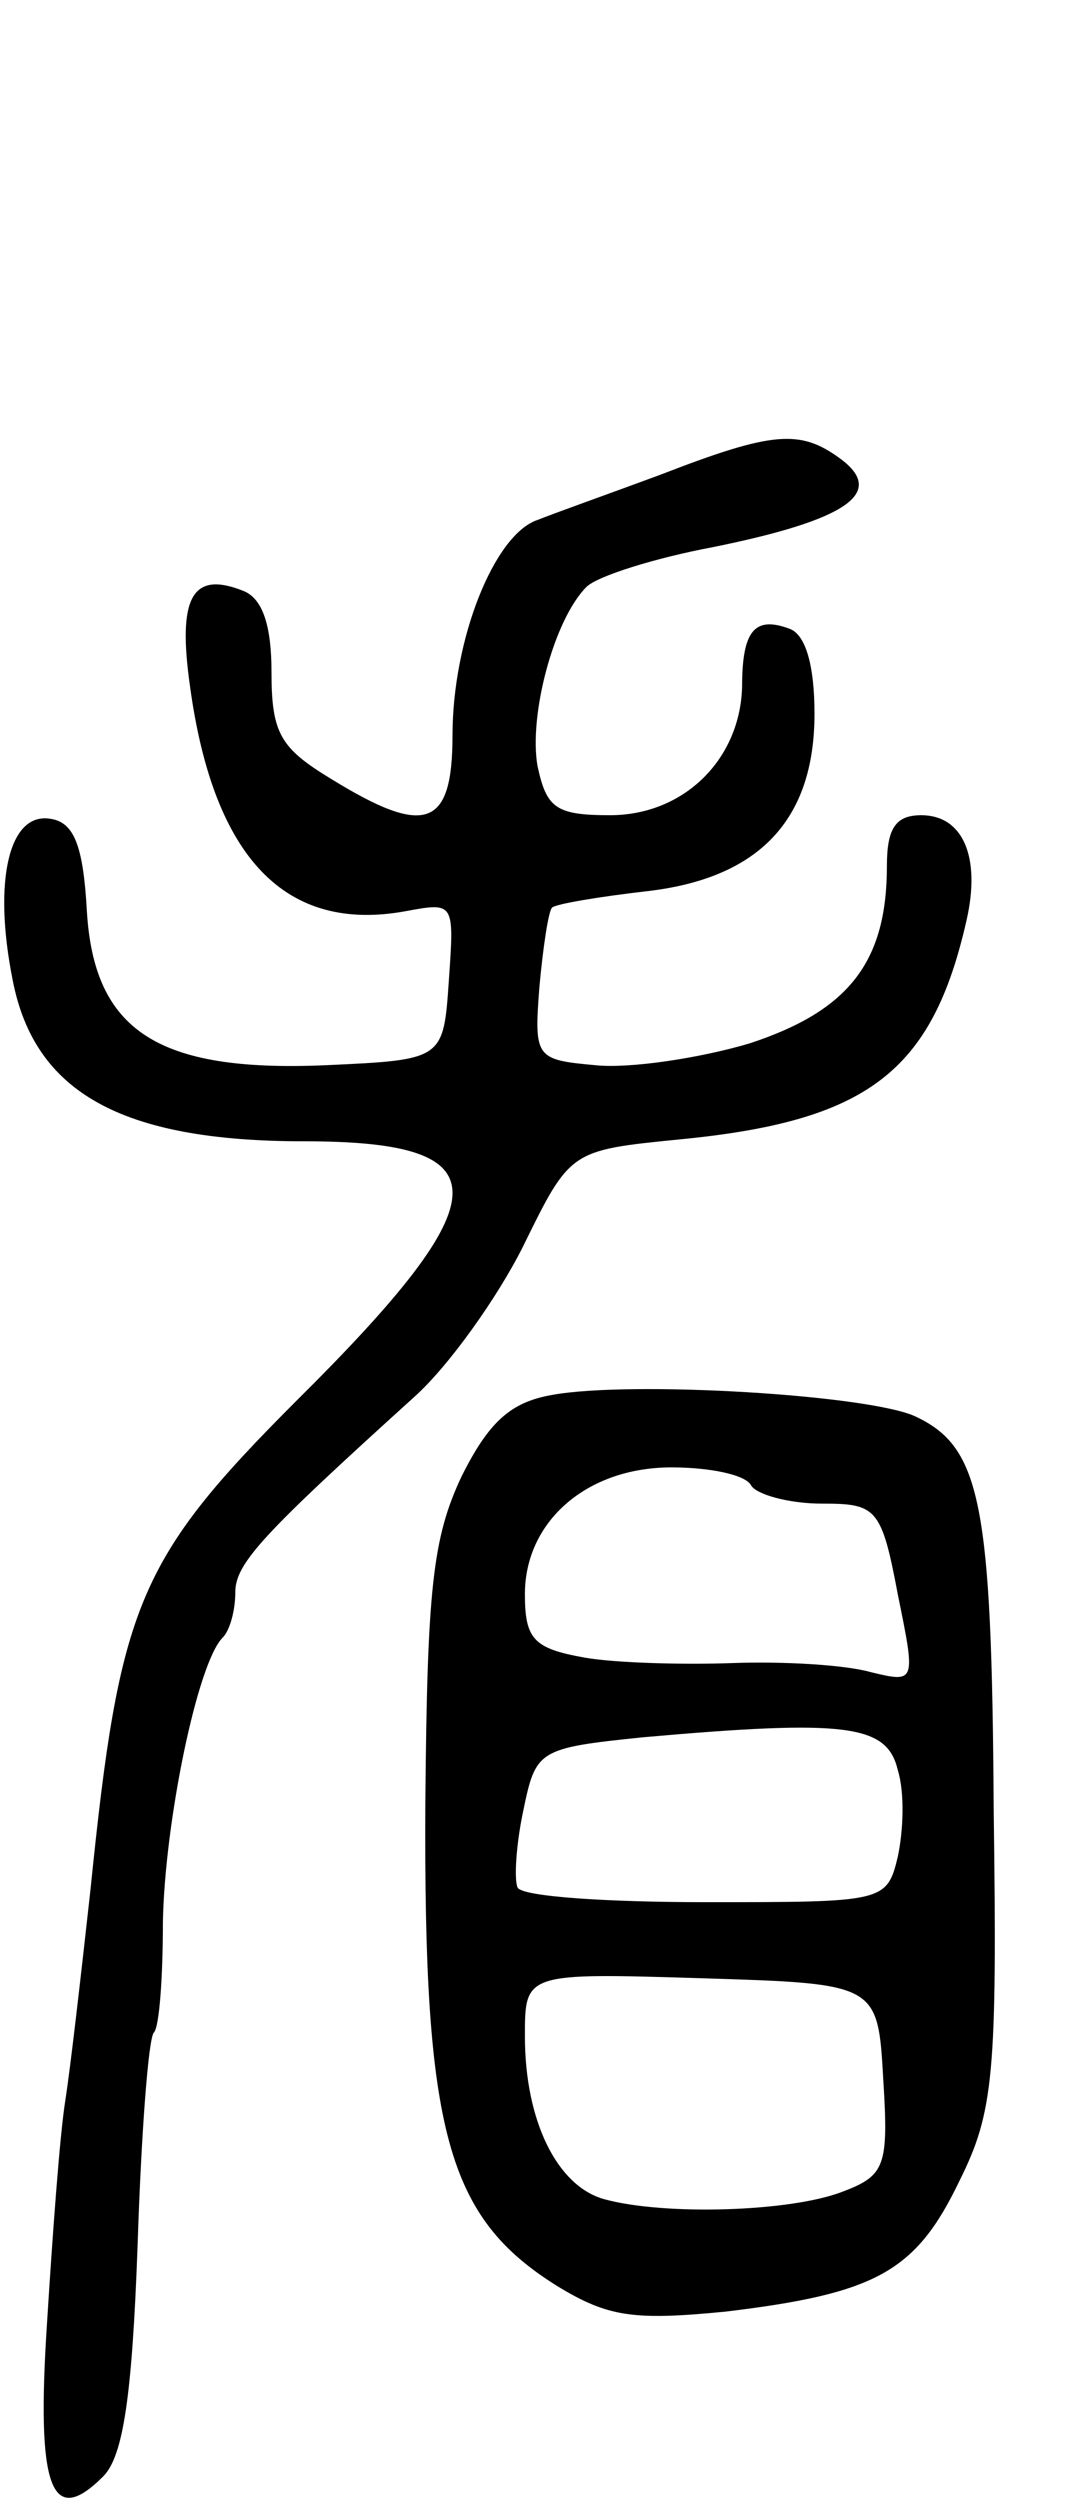 <svg version="1.0" xmlns="http://www.w3.org/2000/svg"
 width="60pt" height="138pt" viewBox="0 0 60 138"
 preserveAspectRatio="xMidYMid meet">
<g transform="translate(0,138) scale(0.1,-0.1)"
fill="#000000" stroke="none">
<path d="M365 1118 c-27 -10 -58 -21 -68 -25 -24 -8 -47 -66 -47 -119 0 -51
-15 -56 -67 -24 -28 17 -33 25 -33 59 0 26 -5 41 -16 45 -28 11 -36 -4 -29
-53 13 -95 53 -136 119 -124 27 5 27 5 24 -38 -3 -44 -3 -44 -68 -47 -93 -4
-128 19 -132 85 -2 36 -7 49 -20 51 -23 4 -32 -34 -21 -89 12 -62 60 -89 161
-89 110 0 110 -30 -4 -143 -88 -88 -98 -113 -114 -270 -5 -45 -11 -98 -14
-117 -3 -19 -7 -74 -10 -122 -6 -91 2 -114 31 -85 11 11 16 44 19 127 2 62 6
115 9 118 3 3 5 30 5 61 1 55 19 143 33 157 4 4 7 15 7 25 0 16 15 32 99 108
19 17 46 55 60 83 26 53 26 53 86 59 104 10 140 37 159 121 8 35 -2 58 -25 58
-14 0 -19 -7 -19 -28 0 -53 -21 -80 -76 -98 -27 -8 -66 -14 -85 -12 -33 3 -34
4 -31 43 2 22 5 42 7 44 2 2 26 6 52 9 62 7 93 39 93 98 0 27 -5 44 -14 47
-19 7 -26 -1 -26 -32 -1 -40 -32 -71 -73 -71 -30 0 -35 4 -40 27 -5 28 9 81
27 99 6 6 38 16 70 22 74 15 96 30 70 49 -22 16 -37 15 -99 -9z"/>
<path d="M305 610 c-23 -4 -35 -15 -50 -45 -16 -34 -19 -62 -20 -180 -1 -182
12 -229 73 -267 28 -17 42 -19 93 -14 83 10 105 22 129 72 19 38 21 59 19 205
-1 169 -7 200 -43 217 -25 12 -157 20 -201 12z m110 -50 c3 -5 21 -10 39 -10
30 0 33 -2 42 -50 10 -49 10 -49 -15 -43 -14 4 -48 6 -76 5 -27 -1 -65 0 -82
3 -28 5 -33 10 -33 35 0 40 34 70 81 70 21 0 41 -4 44 -10z m81 -157 c4 -13 3
-34 0 -48 -6 -25 -8 -25 -106 -25 -54 0 -101 3 -104 8 -2 4 -1 23 3 42 7 34 8
35 66 41 113 10 135 7 141 -18z m-8 -171 c3 -48 1 -53 -23 -62 -29 -11 -98
-13 -131 -4 -26 7 -44 43 -44 90 0 35 0 35 98 32 97 -3 97 -3 100 -56z"/>
</g>
</svg>
